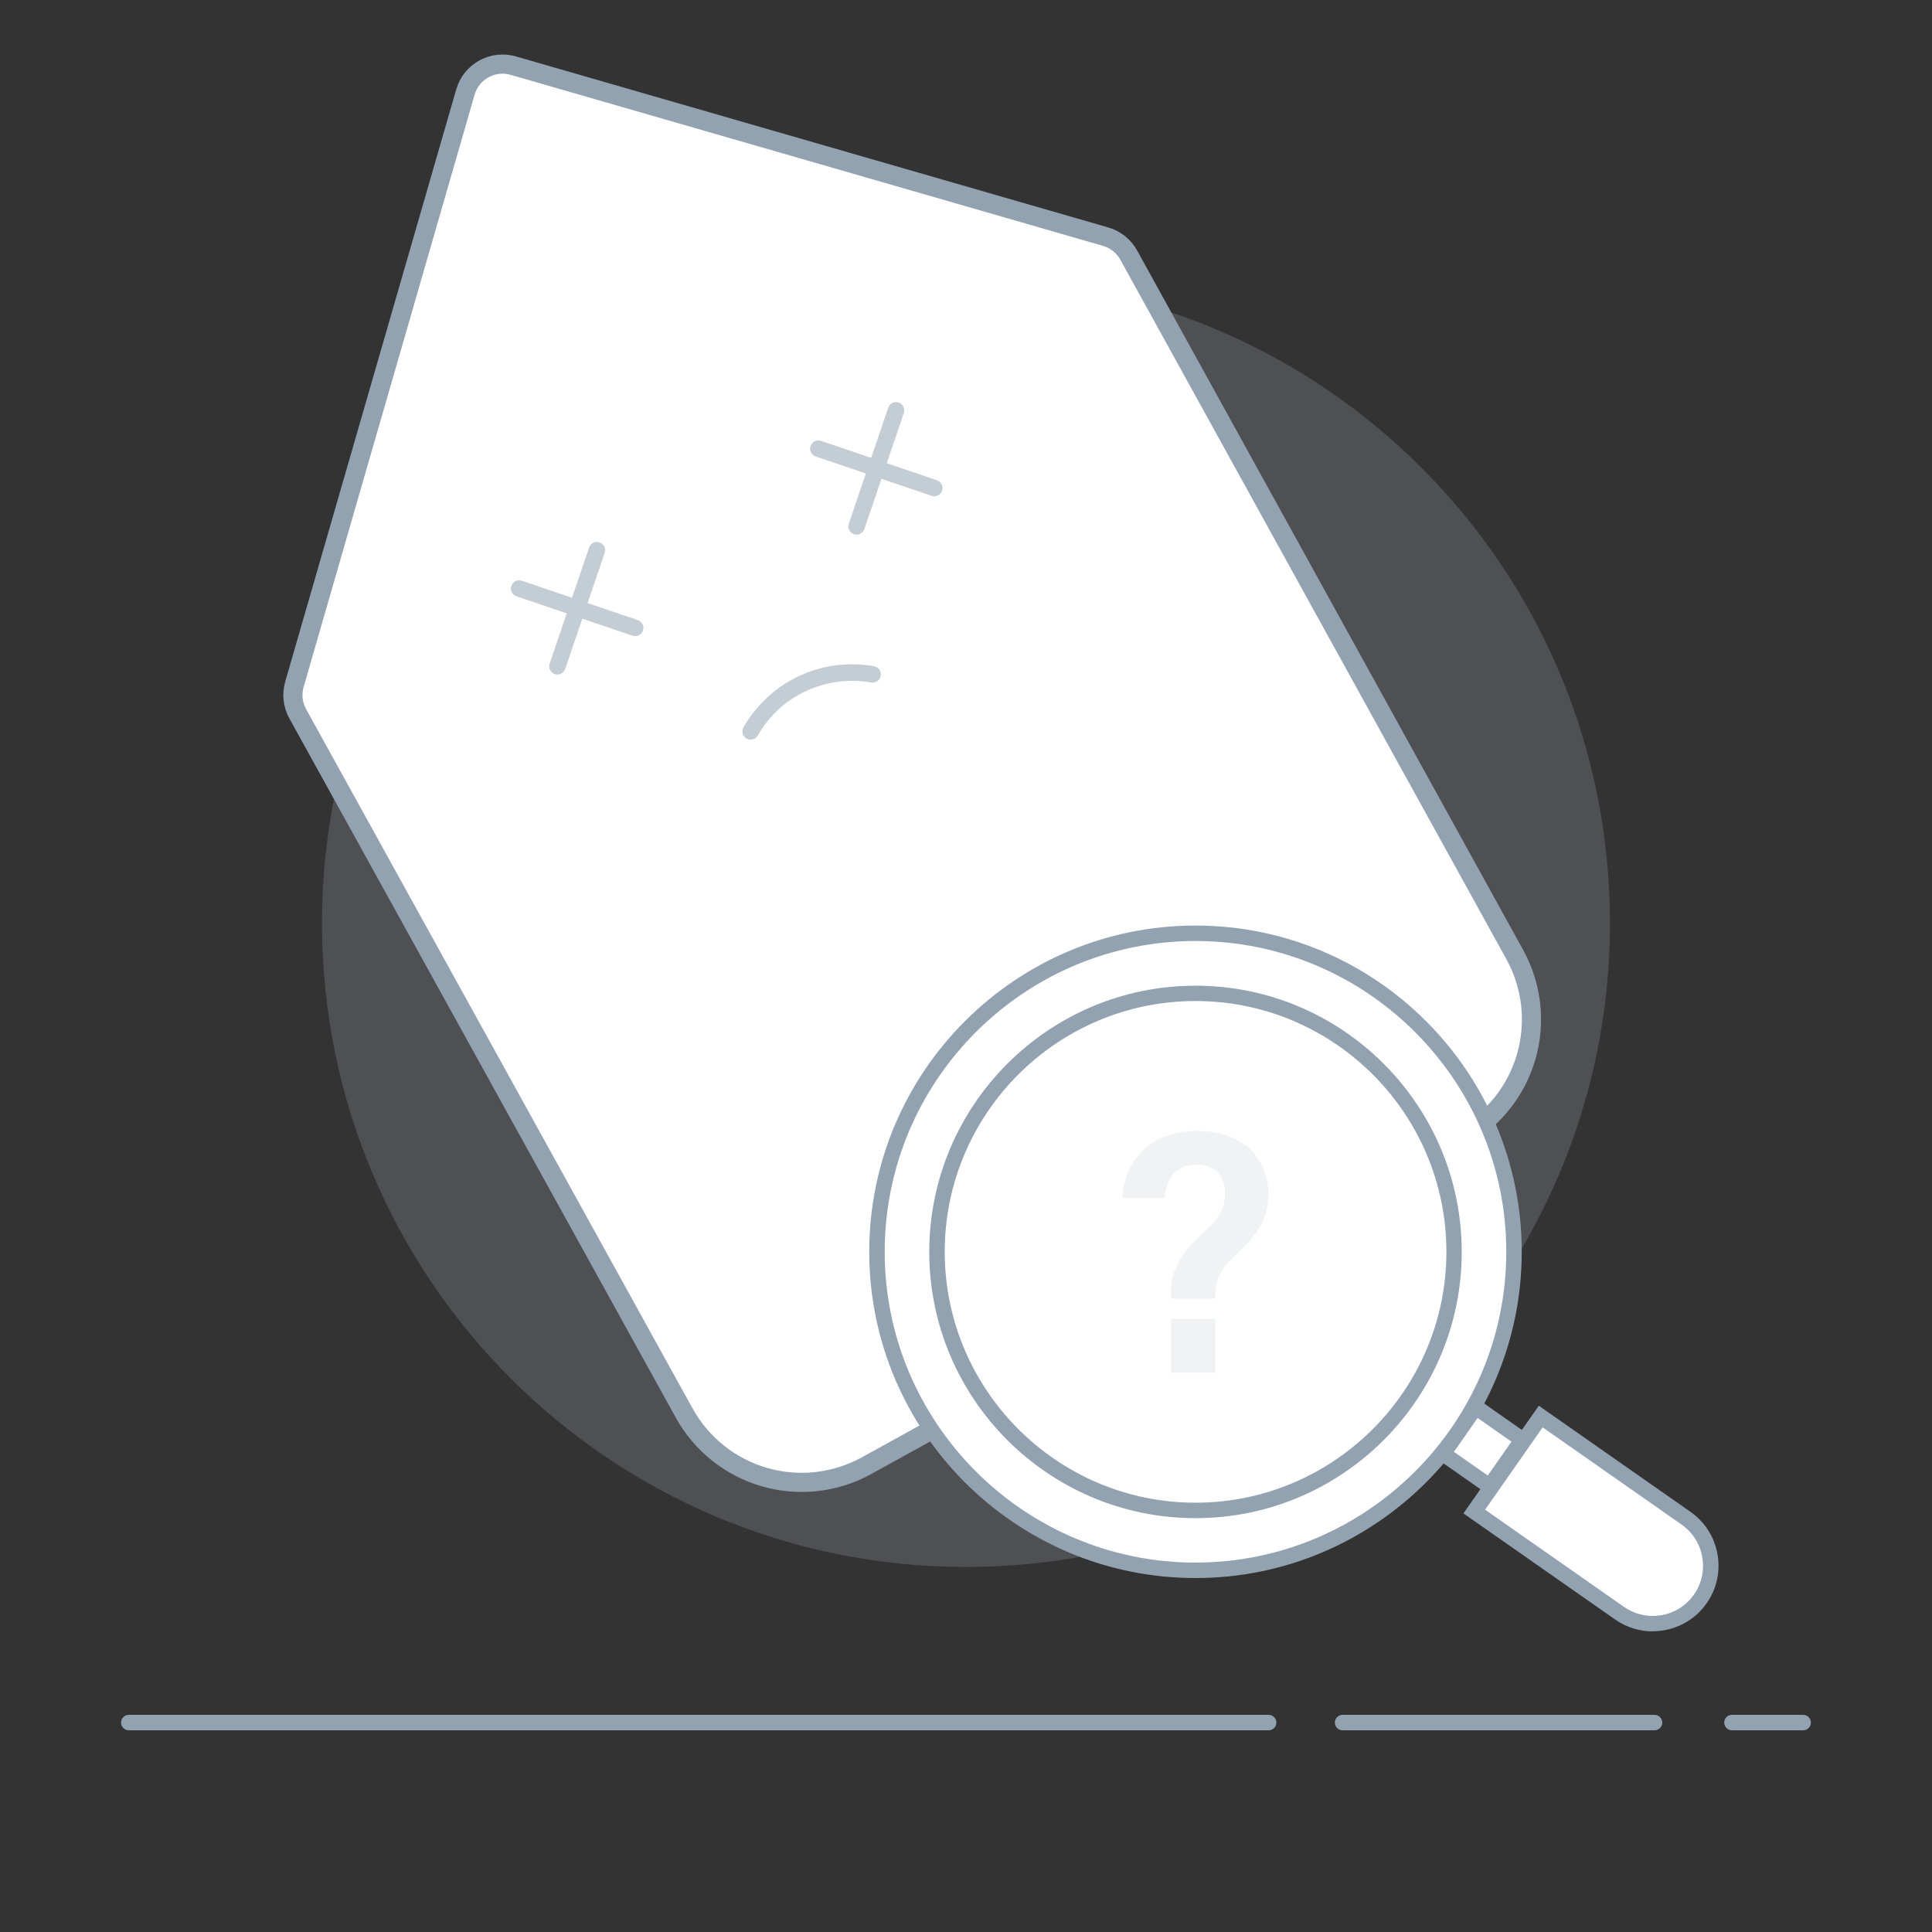 <svg width="150" height="150" viewBox="0 0 150 150" fill="none" xmlns="http://www.w3.org/2000/svg">
<rect x="0" y="0" width="150" height="150" fill="#333333" stroke="none"/>
<g clip-path="url(#clip0_15727_90703)">
<path opacity="0.2" d="M75 121.66C102.614 121.66 125 99.274 125 71.66C125 44.046 102.614 21.66 75 21.66C47.386 21.66 25 44.046 25 71.66C25 99.274 47.386 121.66 75 121.66Z" fill="#BFC7D3"/>
<path d="M113.545 88.26L67.284 113.791C66.086 114.454 64.768 114.874 63.407 115.027C62.046 115.179 60.668 115.063 59.352 114.683C58.036 114.303 56.808 113.667 55.738 112.812C54.668 111.957 53.777 110.9 53.116 109.701L23.115 55.416C22.73 54.719 22.637 53.898 22.858 53.133L36.136 7.145C36.596 5.553 38.259 4.635 39.851 5.095L85.84 18.374C86.604 18.594 87.25 19.11 87.634 19.806L117.622 74.141C118.945 76.556 119.259 79.396 118.495 82.041C117.732 84.686 115.952 86.922 113.545 88.26Z" fill="white" stroke="#92A2B1" stroke-width="1.487" stroke-linecap="round" stroke-linejoin="round"/>
<path d="M114.465 117.348L119.624 109.973L130.907 117.868C132.939 119.289 133.436 122.103 132.014 124.135C130.592 126.167 127.779 126.664 125.747 125.242L114.465 117.348Z" fill="white"/>
<path d="M128.321 126.66C127.311 126.66 126.291 126.36 125.401 125.74L113.621 117.5L119.471 109.14L131.251 117.38C133.551 118.99 134.121 122.18 132.501 124.48C131.511 125.9 129.921 126.65 128.311 126.65L128.321 126.66ZM115.301 117.21L126.091 124.76C127.851 125.99 130.291 125.56 131.521 123.8C132.751 122.04 132.321 119.6 130.561 118.37L119.771 110.82L115.301 117.21Z" fill="#92A2B1"/>
<path d="M114.579 109.249L112.051 112.862L115.664 115.391L118.192 111.777L114.579 109.249Z" fill="white"/>
<path d="M115.811 116.23L111.211 113.01L114.431 108.41L119.031 111.63L115.811 116.23ZM112.881 112.72L115.511 114.56L117.351 111.93L114.721 110.09L112.881 112.72Z" fill="#92A2B1"/>
<path d="M92.82 121.919C106.478 121.919 117.55 110.847 117.55 97.189C117.55 83.531 106.478 72.459 92.82 72.459C79.162 72.459 68.09 83.531 68.09 97.189C68.09 110.847 79.162 121.919 92.82 121.919Z" fill="white"/>
<path d="M92.818 122.519C78.848 122.519 67.488 111.159 67.488 97.189C67.488 83.219 78.848 71.859 92.818 71.859C106.788 71.859 118.148 83.219 118.148 97.189C118.148 111.159 106.788 122.519 92.818 122.519ZM92.818 73.059C79.508 73.059 68.688 83.889 68.688 97.189C68.688 110.489 79.518 121.319 92.818 121.319C106.118 121.319 116.948 110.489 116.948 97.189C116.948 83.889 106.118 73.059 92.818 73.059Z" fill="#92A2B1"/>
<path d="M92.82 117.259C103.904 117.259 112.89 108.273 112.89 97.189C112.89 86.105 103.904 77.119 92.82 77.119C81.736 77.119 72.75 86.105 72.75 97.189C72.75 108.273 81.736 117.259 92.82 117.259Z" fill="white"/>
<path d="M92.818 117.869C81.418 117.869 72.148 108.599 72.148 97.199C72.148 85.799 81.418 76.529 92.818 76.529C104.218 76.529 113.488 85.799 113.488 97.199C113.488 108.599 104.218 117.869 92.818 117.869ZM92.818 77.719C82.078 77.719 73.348 86.459 73.348 97.189C73.348 107.919 82.088 116.669 92.818 116.669C103.548 116.669 112.298 107.929 112.298 97.189C112.298 86.449 103.558 77.719 92.818 77.719Z" fill="#92A2B1"/>
<g opacity="0.25">
<path d="M90.919 100.83V100.37C90.919 98.71 91.529 97.39 93.559 95.59C94.809 94.46 95.119 93.58 95.119 92.58C95.119 91.47 94.459 90.42 92.909 90.42C91.249 90.42 90.589 91.52 90.399 93H87.129C87.249 90.96 88.559 87.79 92.969 87.81C97.189 87.83 98.479 90.62 98.479 92.68C98.479 94.42 97.909 95.6 95.969 97.39C94.759 98.51 94.359 99.4 94.359 100.57V100.83H90.909H90.919ZM90.919 106.57V102.4H94.369V106.57H90.919Z" fill="#C4CCD4"/>
</g>
<path d="M58.54 57.359C58.358 57.445 58.134 57.444 57.956 57.339C57.652 57.165 57.548 56.767 57.723 56.463C58.32 55.433 59.682 53.529 62.197 52.412C64.564 51.352 66.755 51.524 67.858 51.724C68.203 51.785 68.442 52.12 68.38 52.465C68.319 52.811 67.994 53.044 67.639 52.988C66.679 52.815 64.772 52.675 62.723 53.586C60.511 54.549 59.341 56.211 58.832 57.105C58.758 57.222 58.66 57.315 58.554 57.364L58.54 57.359Z" fill="#C4CCD4"/>
<path d="M43.557 52.306C43.413 52.374 43.246 52.393 43.077 52.332C42.742 52.218 42.561 51.857 42.675 51.523L45.735 42.515C45.849 42.18 46.21 41.999 46.544 42.113C46.879 42.226 47.059 42.587 46.946 42.922L43.886 51.93C43.824 52.099 43.697 52.229 43.553 52.297L43.557 52.306Z" fill="#C4CCD4"/>
<path d="M49.592 49.333C49.447 49.4 49.28 49.419 49.111 49.358L40.103 46.297C39.768 46.184 39.588 45.823 39.701 45.488C39.815 45.154 40.176 44.973 40.51 45.087L49.518 48.147C49.853 48.26 50.033 48.622 49.92 48.956C49.858 49.126 49.731 49.255 49.587 49.323L49.592 49.333Z" fill="#C4CCD4"/>
<path d="M66.784 41.447C66.639 41.514 66.472 41.534 66.303 41.472C65.969 41.359 65.788 40.998 65.901 40.663L68.962 31.655C69.075 31.321 69.436 31.14 69.771 31.253C70.105 31.367 70.286 31.728 70.173 32.063L67.112 41.071C67.051 41.24 66.924 41.37 66.779 41.437L66.784 41.447Z" fill="#C4CCD4"/>
<path d="M72.818 38.473C72.674 38.541 72.507 38.56 72.337 38.498L63.33 35.438C62.995 35.325 62.814 34.964 62.928 34.629C63.041 34.294 63.402 34.114 63.737 34.227L72.745 37.288C73.079 37.401 73.26 37.762 73.147 38.097C73.085 38.266 72.958 38.396 72.814 38.464L72.818 38.473Z" fill="#C4CCD4"/>
<path d="M139.997 134.34H134.467C134.137 134.34 133.867 134.07 133.867 133.74C133.867 133.41 134.137 133.14 134.467 133.14H139.997C140.327 133.14 140.597 133.41 140.597 133.74C140.597 134.07 140.327 134.34 139.997 134.34Z" fill="#92A2B1"/>
<path d="M128.457 134.34H104.237C103.907 134.34 103.637 134.07 103.637 133.74C103.637 133.41 103.907 133.14 104.237 133.14H128.457C128.787 133.14 129.057 133.41 129.057 133.74C129.057 134.07 128.787 134.34 128.457 134.34Z" fill="#92A2B1"/>
<path d="M98.498 134.34H9.998C9.668 134.34 9.398 134.07 9.398 133.74C9.398 133.41 9.668 133.14 9.998 133.14H98.498C98.828 133.14 99.098 133.41 99.098 133.74C99.098 134.07 98.828 134.34 98.498 134.34Z" fill="#92A2B1"/>
</g>
<defs>
<clipPath id="clip0_15727_90703">
<rect width="150" height="150" fill="white"/>
</clipPath>
</defs>
</svg>
